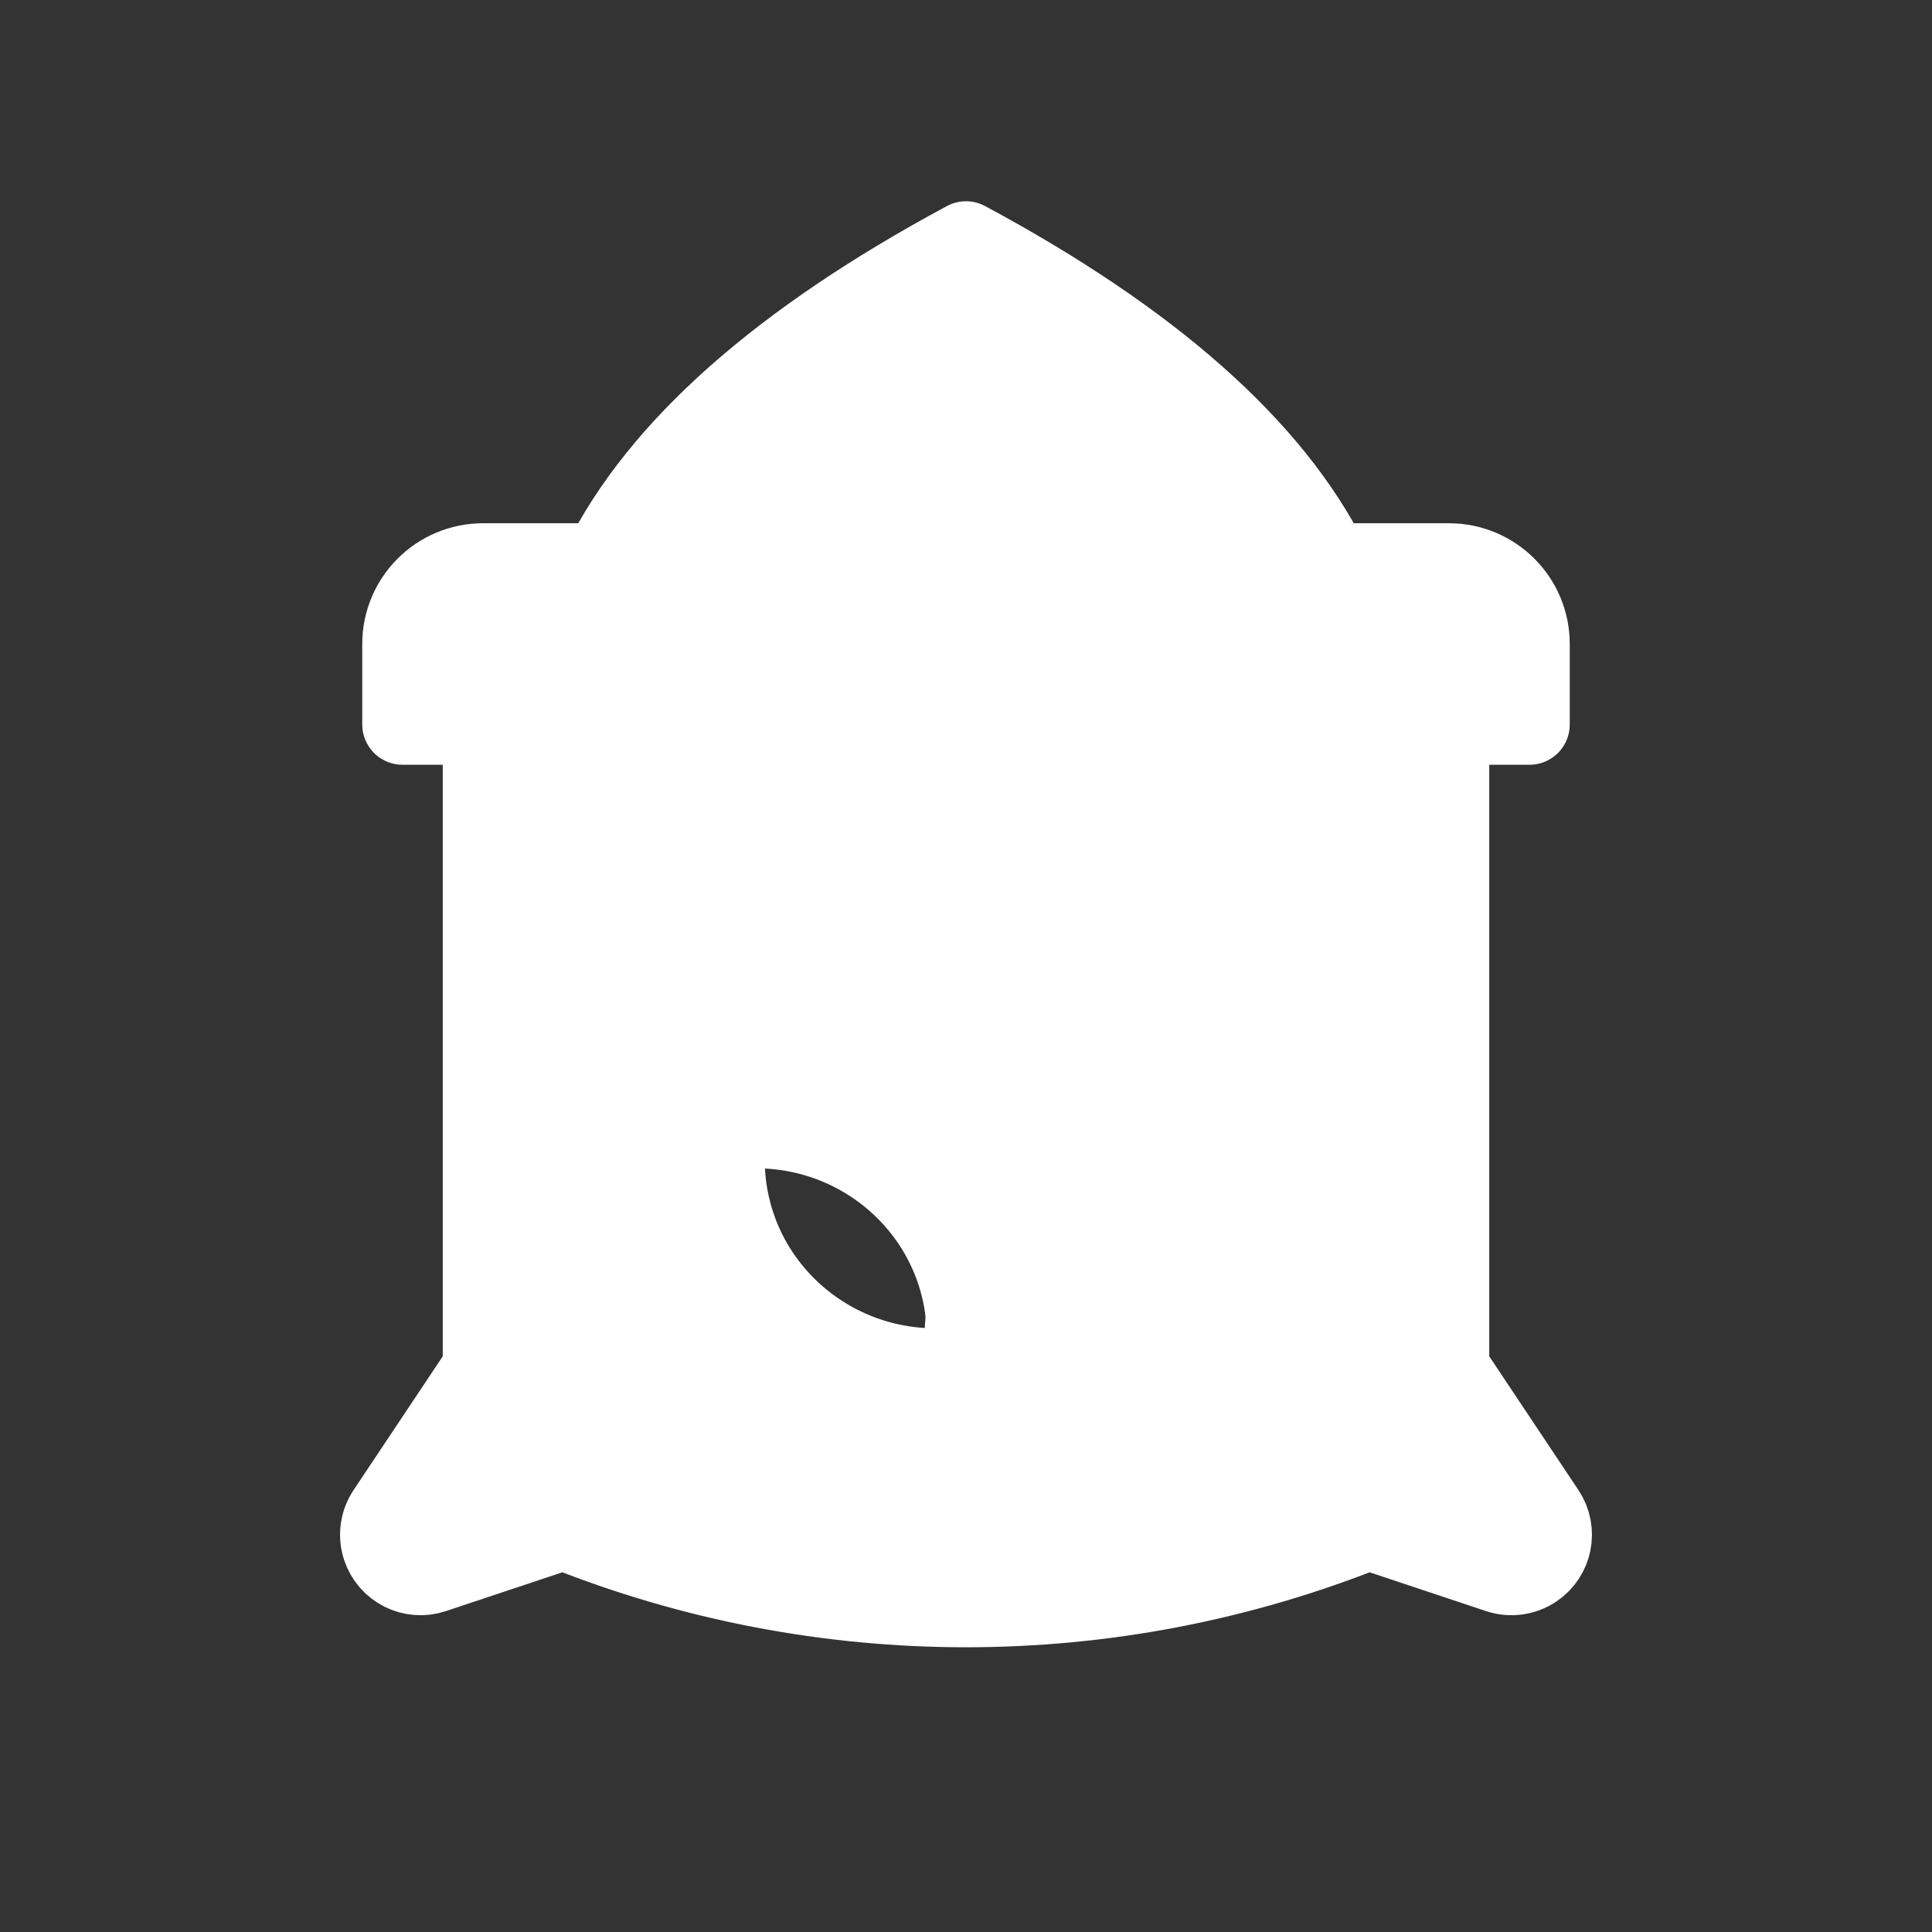 <?xml version="1.0" encoding="utf-8"?><!-- Uploaded to: SVG Repo, www.svgrepo.com, Generator: SVG Repo Mixer Tools -->
<svg width="800px" height="800px" viewBox="0 0 24 24" fill="#ffffff" xmlns="http://www.w3.org/2000/svg">
<rect x="0" y="0" width="24" height="24" fill="#333333" stroke="none"/>
<path d="M11.999 16.358L11.987 16.24C11.782 14.823 10.457 13.838 9.026 14.04L9.007 14.223C8.993 14.407 9 14.591 9.026 14.774C9.231 16.191 10.556 17.176 11.987 16.974L11.999 16.85M11.999 16.358L11.989 16.489C11.985 16.595 11.986 16.702 11.995 16.811L11.999 16.85M11.999 16.358L12.006 16.423C12.015 16.546 12.015 16.668 12.006 16.791L11.999 16.85M11.999 16.358L12.001 16.331C12.125 15.178 13.023 14.212 14.233 14.041C14.417 14.015 14.604 14.008 14.789 14.021L14.973 14.041C15.178 15.458 14.184 16.771 12.753 16.974C12.569 17 12.383 17.006 12.198 16.993L12.013 16.974L11.999 16.85M6 9H12H18V17L19.192 18.788C19.345 19.017 19.283 19.328 19.053 19.481C18.925 19.566 18.764 19.588 18.617 19.539L17 19C13.79 20.284 10.21 20.284 7 19L5.382 19.539C5.121 19.627 4.837 19.485 4.75 19.223C4.701 19.077 4.723 18.916 4.808 18.788L6 17V9ZM11.987 11C13.143 11.859 13.377 13.484 12.51 14.63C12.399 14.777 12.272 14.912 12.132 15.033L11.987 15.148C10.831 14.289 10.596 12.664 11.463 11.518C11.612 11.322 11.788 11.147 11.987 11ZM18 7C18.552 7 19 7.448 19 8V9H5V8C5 7.448 5.448 7 6 7H18ZM12 3C14.297 4.234 15.803 5.568 16.517 7H7.483C8.197 5.568 9.703 4.234 12 3Z" stroke="#ffffff" stroke-linejoin="round"/>
</svg>